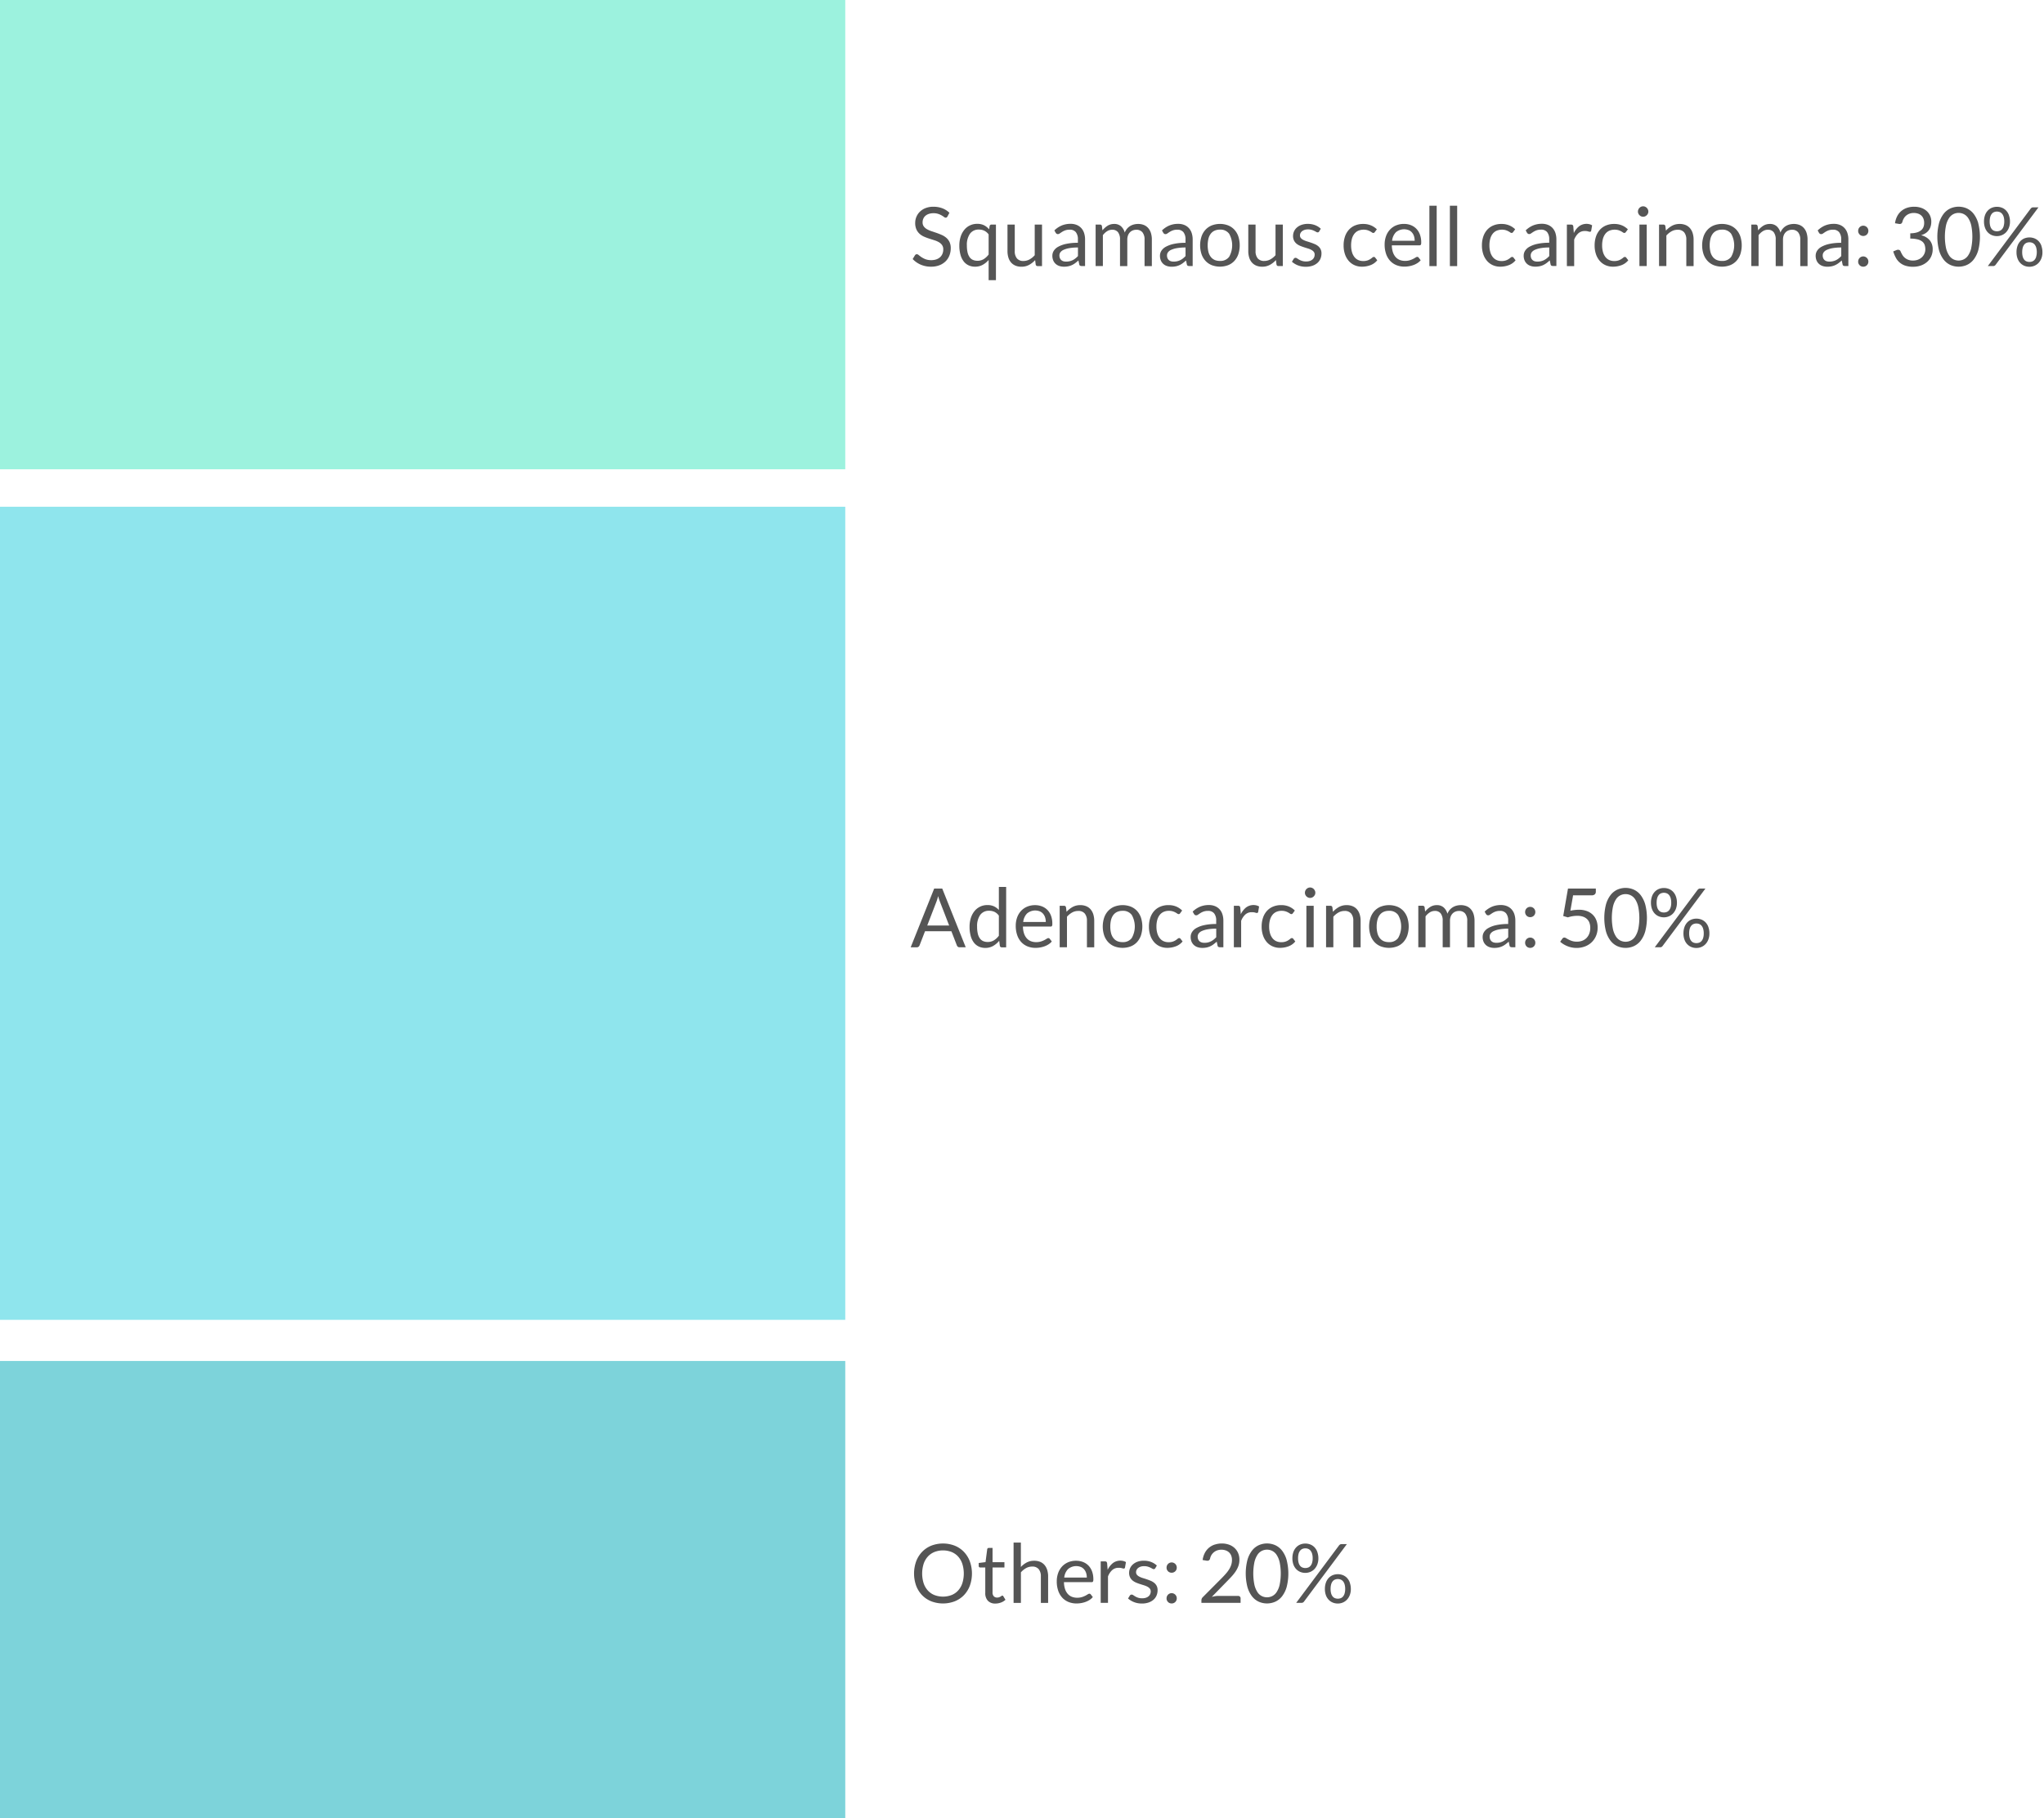 <svg id="_1" data-name="1" xmlns="http://www.w3.org/2000/svg" width="399" height="355" viewBox="0 0 399 355">
  <defs>
    <style>
      .cls-1 {
        fill: #7dd3da;
      }

      .cls-2 {
        fill: #8fe5ed;
      }

      .cls-3 {
        fill: #9cf2de;
      }

      .cls-4 {
        fill: #555;
        fill-rule: evenodd;
      }
    </style>
  </defs>
  <rect id="Background" class="cls-1" y="265.719" width="165" height="89.281"/>
  <rect id="Background-2" data-name="Background" class="cls-2" y="98.938" width="165" height="158.75"/>
  <rect id="Background-3" data-name="Background" class="cls-3" width="165" height="91.625"/>
  <path id="Squamaous_cell_carcinoma:_30_" data-name="Squamaous cell carcinoma: 30% " class="cls-4" d="M185.331,41.544a4.04,4.04,0,0,0-1.384-.88,4.854,4.854,0,0,0-1.752-.3,4.057,4.057,0,0,0-1.516.264,3.321,3.321,0,0,0-1.108.7,3.056,3.056,0,0,0-.92,2.184,3.068,3.068,0,0,0,.236,1.276,2.567,2.567,0,0,0,.62.86,3.274,3.274,0,0,0,.876.56,10.131,10.131,0,0,0,1.008.38l1.008,0.32a4.341,4.341,0,0,1,.876.38,1.955,1.955,0,0,1,.62.556,1.439,1.439,0,0,1,.236.852,2.2,2.2,0,0,1-.16.856,1.859,1.859,0,0,1-.46.66,2.088,2.088,0,0,1-.732.428,2.954,2.954,0,0,1-.984.152,3.094,3.094,0,0,1-1.124-.18,4.115,4.115,0,0,1-.784-0.4,6.4,6.4,0,0,1-.54-0.4,0.637,0.637,0,0,0-.384-0.18,0.364,0.364,0,0,0-.2.06,0.6,0.6,0,0,0-.156.148l-0.448.736a4.75,4.75,0,0,0,1.564,1.092,4.972,4.972,0,0,0,2.028.4,4.441,4.441,0,0,0,1.628-.28,3.5,3.5,0,0,0,1.208-.768,3.259,3.259,0,0,0,.748-1.148,3.863,3.863,0,0,0,.256-1.412,2.748,2.748,0,0,0-.236-1.2,2.527,2.527,0,0,0-.624-0.824,3.555,3.555,0,0,0-.88-0.556q-0.492-.22-1.008-0.4t-1.008-.34a4.777,4.777,0,0,1-.88-0.388,2.022,2.022,0,0,1-.624-0.54,1.3,1.3,0,0,1-.236-0.8,1.784,1.784,0,0,1,.136-0.7,1.56,1.56,0,0,1,.4-0.564,1.957,1.957,0,0,1,.668-0.38,2.783,2.783,0,0,1,.92-0.14,2.86,2.86,0,0,1,.94.136,3.708,3.708,0,0,1,.664.3,5.065,5.065,0,0,1,.456.3,0.552,0.552,0,0,0,.316.136,0.338,0.338,0,0,0,.208-0.06,0.625,0.625,0,0,0,.152-0.18Zm8.232,2.3a0.363,0.363,0,0,0-.384.3l-0.1.632a3.171,3.171,0,0,0-.98-0.792,2.9,2.9,0,0,0-1.332-.28A3.174,3.174,0,0,0,188.2,44.92a4.074,4.074,0,0,0-.692,1.34,5.593,5.593,0,0,0-.24,1.668,6.672,6.672,0,0,0,.216,1.784,3.746,3.746,0,0,0,.616,1.3,2.619,2.619,0,0,0,.968.788,2.926,2.926,0,0,0,1.264.268,3.036,3.036,0,0,0,1.492-.36,4.236,4.236,0,0,0,1.164-.952V54.7h1.424V43.848h-0.848Zm-3.64,6.9a1.571,1.571,0,0,1-.648-0.532,2.615,2.615,0,0,1-.4-0.928,5.84,5.84,0,0,1-.136-1.356,3.777,3.777,0,0,1,.608-2.3,2.051,2.051,0,0,1,1.744-.808,2.432,2.432,0,0,1,1.04.22,2.3,2.3,0,0,1,.856.732v3.92a3.514,3.514,0,0,1-.964.9,2.292,2.292,0,0,1-1.22.32A2.175,2.175,0,0,1,189.923,50.744Zm6.744-6.9v5.168a4.309,4.309,0,0,0,.172,1.256,2.641,2.641,0,0,0,.516.968,2.316,2.316,0,0,0,.852.62,2.926,2.926,0,0,0,1.172.22,3.1,3.1,0,0,0,1.5-.356,4.459,4.459,0,0,0,1.184-.94l0.112,0.872a0.363,0.363,0,0,0,.384.3h0.848v-8.1h-1.424v5.976a3.65,3.65,0,0,1-1.016.824,2.451,2.451,0,0,1-1.176.3,1.578,1.578,0,0,1-1.28-.5,2.149,2.149,0,0,1-.424-1.424V43.848h-1.424Zm15.144,2.92a4.023,4.023,0,0,0-.184-1.248,2.649,2.649,0,0,0-.544-0.968,2.479,2.479,0,0,0-.888-0.624,3.072,3.072,0,0,0-1.208-.224,4.473,4.473,0,0,0-1.72.32,4.633,4.633,0,0,0-1.448.968l0.256,0.456a0.581,0.581,0,0,0,.172.188,0.426,0.426,0,0,0,.252.076,0.645,0.645,0,0,0,.372-0.132c0.125-.088.275-0.187,0.448-0.3a3.324,3.324,0,0,1,.616-0.3,2.533,2.533,0,0,1,.876-0.132,1.464,1.464,0,0,1,1.2.487,2.207,2.207,0,0,1,.4,1.437v0.636a10.488,10.488,0,0,0-2.328.221,5.536,5.536,0,0,0-1.54.566,2.323,2.323,0,0,0-.852.791,1.794,1.794,0,0,0-.264.927,2.349,2.349,0,0,0,.18.959,1.888,1.888,0,0,0,.484.67,2.014,2.014,0,0,0,.716.4,2.878,2.878,0,0,0,.884.132,4.109,4.109,0,0,0,.844-0.08,3.315,3.315,0,0,0,.716-0.236,3.583,3.583,0,0,0,.64-0.384q0.3-.228.624-0.516l0.16,0.752a0.355,0.355,0,0,0,.168.272,0.75,0.75,0,0,0,.336.064h0.632V46.768ZM207.6,51.012a1.1,1.1,0,0,1-.416-0.217,1.051,1.051,0,0,1-.28-0.382,1.362,1.362,0,0,1-.1-0.555,1.023,1.023,0,0,1,.2-0.611,1.563,1.563,0,0,1,.628-0.475,4.672,4.672,0,0,1,1.12-.326,9.557,9.557,0,0,1,1.672-.125v1.672a4.547,4.547,0,0,1-.492.456,3.1,3.1,0,0,1-.528.34A2.709,2.709,0,0,1,208.8,51a2.9,2.9,0,0,1-.688.076A1.889,1.889,0,0,1,207.6,51.012Zm7.688,0.94v-6.04a3.222,3.222,0,0,1,.828-0.772,1.808,1.808,0,0,1,.98-0.284,1.391,1.391,0,0,1,1.144.48,2.273,2.273,0,0,1,.392,1.456v5.16h1.424v-5.16a2.35,2.35,0,0,1,.14-0.844,1.7,1.7,0,0,1,.38-0.6,1.608,1.608,0,0,1,.556-0.364,1.814,1.814,0,0,1,.668-0.124,1.493,1.493,0,0,1,1.208.492,2.186,2.186,0,0,1,.416,1.444v5.16h1.424v-5.16a4.259,4.259,0,0,0-.184-1.308,2.661,2.661,0,0,0-.532-0.964,2.261,2.261,0,0,0-.848-0.6,2.994,2.994,0,0,0-1.14-.2,3.269,3.269,0,0,0-.788.1,2.62,2.62,0,0,0-.732.3,2.592,2.592,0,0,0-.62.528,2.539,2.539,0,0,0-.444.76,2.561,2.561,0,0,0-.732-1.232,1.92,1.92,0,0,0-1.332-.456,2.364,2.364,0,0,0-1.292.352,4.16,4.16,0,0,0-1,.9l-0.1-.832a0.363,0.363,0,0,0-.384-0.3h-0.848v8.1h1.424Zm17.528-5.184a4.023,4.023,0,0,0-.184-1.248,2.649,2.649,0,0,0-.544-0.968,2.479,2.479,0,0,0-.888-0.624,3.072,3.072,0,0,0-1.208-.224,4.473,4.473,0,0,0-1.72.32,4.633,4.633,0,0,0-1.448.968l0.256,0.456a0.581,0.581,0,0,0,.172.188,0.426,0.426,0,0,0,.252.076,0.645,0.645,0,0,0,.372-0.132c0.125-.088.275-0.187,0.448-0.3a3.324,3.324,0,0,1,.616-0.3,2.533,2.533,0,0,1,.876-0.132,1.464,1.464,0,0,1,1.2.487,2.207,2.207,0,0,1,.4,1.437v0.636a10.488,10.488,0,0,0-2.328.221,5.536,5.536,0,0,0-1.54.566,2.323,2.323,0,0,0-.852.791,1.794,1.794,0,0,0-.264.927,2.349,2.349,0,0,0,.18.959,1.888,1.888,0,0,0,.484.67,2.014,2.014,0,0,0,.716.4,2.878,2.878,0,0,0,.884.132,4.109,4.109,0,0,0,.844-0.08,3.315,3.315,0,0,0,.716-0.236,3.583,3.583,0,0,0,.64-0.384q0.3-.228.624-0.516l0.16,0.752a0.355,0.355,0,0,0,.168.272,0.75,0.75,0,0,0,.336.064h0.632V46.768ZM228.6,51.012a1.1,1.1,0,0,1-.416-0.217,1.051,1.051,0,0,1-.28-0.382,1.362,1.362,0,0,1-.1-0.555,1.023,1.023,0,0,1,.2-0.611,1.563,1.563,0,0,1,.628-0.475,4.672,4.672,0,0,1,1.12-.326,9.557,9.557,0,0,1,1.672-.125v1.672a4.547,4.547,0,0,1-.492.456,3.1,3.1,0,0,1-.528.34A2.709,2.709,0,0,1,229.8,51a2.9,2.9,0,0,1-.688.076A1.889,1.889,0,0,1,228.6,51.012Zm7.94-7a3.425,3.425,0,0,0-1.22.84,3.731,3.731,0,0,0-.776,1.316,5.612,5.612,0,0,0,0,3.452,3.735,3.735,0,0,0,.776,1.312,3.378,3.378,0,0,0,1.22.836,4.552,4.552,0,0,0,3.208,0,3.337,3.337,0,0,0,1.216-.836,3.734,3.734,0,0,0,.768-1.312,5.692,5.692,0,0,0,0-3.452,3.73,3.73,0,0,0-.768-1.316,3.384,3.384,0,0,0-1.216-.84A4.494,4.494,0,0,0,236.535,44.016Zm0.548,6.728a1.987,1.987,0,0,1-.748-0.6,2.629,2.629,0,0,1-.448-0.956,5.7,5.7,0,0,1,0-2.58,2.672,2.672,0,0,1,.448-0.964,1.976,1.976,0,0,1,.748-0.6,2.49,2.49,0,0,1,1.056-.208,2.077,2.077,0,0,1,1.792.808,4.572,4.572,0,0,1,0,4.5,2.081,2.081,0,0,1-1.792.8A2.487,2.487,0,0,1,237.083,50.744Zm6.584-6.9v5.168a4.309,4.309,0,0,0,.172,1.256,2.641,2.641,0,0,0,.516.968,2.316,2.316,0,0,0,.852.62,2.926,2.926,0,0,0,1.172.22,3.1,3.1,0,0,0,1.5-.356,4.459,4.459,0,0,0,1.184-.94l0.112,0.872a0.363,0.363,0,0,0,.384.3h0.848v-8.1h-1.424v5.976a3.65,3.65,0,0,1-1.016.824,2.451,2.451,0,0,1-1.176.3,1.578,1.578,0,0,1-1.28-.5,2.149,2.149,0,0,1-.424-1.424V43.848h-1.424Zm14.152,0.816a3.4,3.4,0,0,0-1.1-.692,3.873,3.873,0,0,0-1.436-.252,3.615,3.615,0,0,0-1.224.192,2.758,2.758,0,0,0-.9.516,2.193,2.193,0,0,0-.56.752,2.157,2.157,0,0,0-.192.892,1.978,1.978,0,0,0,.18.884,1.868,1.868,0,0,0,.476.612,2.722,2.722,0,0,0,.676.412q0.379,0.164.776,0.292t0.776,0.244a3.884,3.884,0,0,1,.676.272,1.524,1.524,0,0,1,.476.376,0.849,0.849,0,0,1,.18.556,1.311,1.311,0,0,1-.1.512,1.156,1.156,0,0,1-.308.424,1.53,1.53,0,0,1-.52.292,2.227,2.227,0,0,1-.728.108,2.513,2.513,0,0,1-.812-0.112A2.972,2.972,0,0,1,253.6,50.7q-0.228-.136-0.388-0.248a0.537,0.537,0,0,0-.3-0.112,0.429,0.429,0,0,0-.232.056,0.49,0.49,0,0,0-.152.16l-0.336.544a3.888,3.888,0,0,0,1.168.708,4.1,4.1,0,0,0,1.536.276,3.946,3.946,0,0,0,1.312-.2,2.846,2.846,0,0,0,.96-0.548,2.26,2.26,0,0,0,.592-0.824,2.653,2.653,0,0,0,.2-1.036,1.8,1.8,0,0,0-.18-0.836,1.834,1.834,0,0,0-.476-0.588,2.793,2.793,0,0,0-.672-0.4q-0.377-.16-0.772-0.292t-0.772-.248a4.107,4.107,0,0,1-.672-0.268,1.564,1.564,0,0,1-.476-0.36,0.766,0.766,0,0,1-.18-0.52,1,1,0,0,1,.108-0.46,1.117,1.117,0,0,1,.312-0.372,1.559,1.559,0,0,1,.492-0.252,2.129,2.129,0,0,1,.648-0.092,2.508,2.508,0,0,1,.72.092,3.5,3.5,0,0,1,.524.2q0.22,0.108.372,0.2a0.555,0.555,0,0,0,.272.088,0.316,0.316,0,0,0,.3-0.176Zm10.944,0.112A3.6,3.6,0,0,0,267.6,44a3.85,3.85,0,0,0-1.5-.276,4.033,4.033,0,0,0-1.632.312,3.337,3.337,0,0,0-1.2.868,3.784,3.784,0,0,0-.736,1.324,5.335,5.335,0,0,0-.252,1.672,5.257,5.257,0,0,0,.276,1.768,3.851,3.851,0,0,0,.756,1.308,3.214,3.214,0,0,0,1.132.812,3.54,3.54,0,0,0,1.412.28,4.679,4.679,0,0,0,1.672-.3,3.079,3.079,0,0,0,1.32-.948l-0.4-.52a0.3,0.3,0,0,0-.272-0.136,0.444,0.444,0,0,0-.288.124,4.1,4.1,0,0,1-.368.276,2.594,2.594,0,0,1-.56.276,2.5,2.5,0,0,1-.856.124,2.285,2.285,0,0,1-.98-0.2,2.012,2.012,0,0,1-.74-0.592,2.827,2.827,0,0,1-.472-0.96,4.646,4.646,0,0,1-.168-1.308,4.8,4.8,0,0,1,.156-1.272,2.777,2.777,0,0,1,.464-0.968,2.031,2.031,0,0,1,.764-0.612,2.78,2.78,0,0,1,1.8-.112,3,3,0,0,1,.524.22,3.76,3.76,0,0,1,.356.22,0.455,0.455,0,0,0,.26.1,0.3,0.3,0,0,0,.184-0.048,0.633,0.633,0,0,0,.128-0.136Zm3.72-.748a3.444,3.444,0,0,0-1.192.848,3.734,3.734,0,0,0-.748,1.276,4.732,4.732,0,0,0-.26,1.584,5.513,5.513,0,0,0,.288,1.856,3.814,3.814,0,0,0,.8,1.356,3.4,3.4,0,0,0,1.224.832,4.121,4.121,0,0,0,1.548.284,5.3,5.3,0,0,0,.888-0.076,4.985,4.985,0,0,0,.868-0.228,3.916,3.916,0,0,0,.788-0.388,2.707,2.707,0,0,0,.632-0.556l-0.4-.52a0.314,0.314,0,0,0-.272-0.136,0.619,0.619,0,0,0-.324.124,4.977,4.977,0,0,1-.468.268,4.389,4.389,0,0,1-.668.268,3.05,3.05,0,0,1-.924.124,2.745,2.745,0,0,1-1.04-.188,2.116,2.116,0,0,1-.8-0.568,2.729,2.729,0,0,1-.528-0.948,4.484,4.484,0,0,1-.208-1.336h5.392a0.3,0.3,0,0,0,.272-0.112,0.928,0.928,0,0,0,.072-0.448,4.389,4.389,0,0,0-.252-1.54,3.207,3.207,0,0,0-.7-1.136,3.02,3.02,0,0,0-1.064-.7,3.621,3.621,0,0,0-1.344-.244A3.913,3.913,0,0,0,272.483,44.028Zm2.484,0.9a1.794,1.794,0,0,1,.644.464,2.029,2.029,0,0,1,.4.712,2.875,2.875,0,0,1,.136.908h-4.408a2.8,2.8,0,0,1,.736-1.652A2.466,2.466,0,0,1,274.967,44.932Zm4.052-4.764V51.952h1.424V40.168h-1.424Zm4,0V51.952h1.424V40.168h-1.424Zm12.744,4.608A3.6,3.6,0,0,0,294.6,44a3.85,3.85,0,0,0-1.5-.276,4.033,4.033,0,0,0-1.632.312,3.337,3.337,0,0,0-1.2.868,3.784,3.784,0,0,0-.736,1.324,5.335,5.335,0,0,0-.252,1.672,5.257,5.257,0,0,0,.276,1.768,3.851,3.851,0,0,0,.756,1.308,3.214,3.214,0,0,0,1.132.812,3.54,3.54,0,0,0,1.412.28,4.679,4.679,0,0,0,1.672-.3,3.079,3.079,0,0,0,1.32-.948l-0.4-.52a0.3,0.3,0,0,0-.272-0.136,0.444,0.444,0,0,0-.288.124,4.1,4.1,0,0,1-.368.276,2.594,2.594,0,0,1-.56.276,2.5,2.5,0,0,1-.856.124,2.285,2.285,0,0,1-.98-0.2,2.012,2.012,0,0,1-.74-0.592,2.827,2.827,0,0,1-.472-0.96,4.646,4.646,0,0,1-.168-1.308,4.8,4.8,0,0,1,.156-1.272,2.777,2.777,0,0,1,.464-0.968,2.031,2.031,0,0,1,.764-0.612,2.78,2.78,0,0,1,1.8-.112,3,3,0,0,1,.524.22,3.76,3.76,0,0,1,.356.22,0.455,0.455,0,0,0,.26.1,0.3,0.3,0,0,0,.184-0.048,0.633,0.633,0,0,0,.128-0.136Zm8.048,1.992a4.023,4.023,0,0,0-.184-1.248,2.649,2.649,0,0,0-.544-0.968,2.479,2.479,0,0,0-.888-0.624,3.072,3.072,0,0,0-1.208-.224,4.473,4.473,0,0,0-1.72.32,4.633,4.633,0,0,0-1.448.968l0.256,0.456a0.581,0.581,0,0,0,.172.188,0.426,0.426,0,0,0,.252.076,0.645,0.645,0,0,0,.372-0.132c0.125-.088.275-0.187,0.448-0.3a3.324,3.324,0,0,1,.616-0.3,2.533,2.533,0,0,1,.876-0.132,1.464,1.464,0,0,1,1.2.487,2.207,2.207,0,0,1,.4,1.437v0.636a10.488,10.488,0,0,0-2.328.221,5.536,5.536,0,0,0-1.54.566,2.323,2.323,0,0,0-.852.791,1.794,1.794,0,0,0-.264.927,2.349,2.349,0,0,0,.18.959,1.888,1.888,0,0,0,.484.67,2.014,2.014,0,0,0,.716.4,2.878,2.878,0,0,0,.884.132,4.109,4.109,0,0,0,.844-0.08,3.315,3.315,0,0,0,.716-0.236,3.583,3.583,0,0,0,.64-0.384q0.3-.228.624-0.516l0.16,0.752a0.355,0.355,0,0,0,.168.272,0.75,0.75,0,0,0,.336.064h0.632V46.768ZM299.6,51.012a1.1,1.1,0,0,1-.416-0.217,1.051,1.051,0,0,1-.28-0.382,1.362,1.362,0,0,1-.1-0.555,1.023,1.023,0,0,1,.2-0.611,1.563,1.563,0,0,1,.628-0.475,4.672,4.672,0,0,1,1.12-.326,9.557,9.557,0,0,1,1.672-.125v1.672a4.547,4.547,0,0,1-.492.456,3.1,3.1,0,0,1-.528.34A2.709,2.709,0,0,1,300.8,51a2.9,2.9,0,0,1-.688.076A1.889,1.889,0,0,1,299.6,51.012Zm7.688,0.94v-5.16a3.248,3.248,0,0,1,.836-1.256,1.835,1.835,0,0,1,1.244-.432,2.175,2.175,0,0,1,.648.076,1.24,1.24,0,0,0,.344.076,0.24,0.24,0,0,0,.248-0.2l0.184-1.064a2.139,2.139,0,0,0-.5-0.212,2.422,2.422,0,0,0-2.044.4,3.7,3.7,0,0,0-1.028,1.324l-0.1-1.264a0.535,0.535,0,0,0-.12-0.3,0.451,0.451,0,0,0-.32-0.088h-0.816v8.1h1.424Zm10.48-7.176A3.6,3.6,0,0,0,316.6,44a3.85,3.85,0,0,0-1.5-.276,4.033,4.033,0,0,0-1.632.312,3.337,3.337,0,0,0-1.2.868,3.784,3.784,0,0,0-.736,1.324,5.335,5.335,0,0,0-.252,1.672,5.257,5.257,0,0,0,.276,1.768,3.851,3.851,0,0,0,.756,1.308,3.214,3.214,0,0,0,1.132.812,3.54,3.54,0,0,0,1.412.28,4.679,4.679,0,0,0,1.672-.3,3.079,3.079,0,0,0,1.32-.948l-0.4-.52a0.3,0.3,0,0,0-.272-0.136,0.444,0.444,0,0,0-.288.124,4.1,4.1,0,0,1-.368.276,2.594,2.594,0,0,1-.56.276,2.5,2.5,0,0,1-.856.124,2.285,2.285,0,0,1-.98-0.2,2.012,2.012,0,0,1-.74-0.592,2.827,2.827,0,0,1-.472-0.96,4.646,4.646,0,0,1-.168-1.308,4.8,4.8,0,0,1,.156-1.272,2.777,2.777,0,0,1,.464-0.968,2.031,2.031,0,0,1,.764-0.612,2.78,2.78,0,0,1,1.8-.112,3,3,0,0,1,.524.22,3.76,3.76,0,0,1,.356.22,0.455,0.455,0,0,0,.26.1,0.3,0.3,0,0,0,.184-0.048,0.633,0.633,0,0,0,.128-0.136Zm2.256-.928v8.1h1.424v-8.1h-1.424Zm1.66-2.94a1.093,1.093,0,0,0-.224-0.328,1.036,1.036,0,0,0-.324-0.22,0.975,0.975,0,0,0-.392-0.08,0.945,0.945,0,0,0-.388.08,1.054,1.054,0,0,0-.32.22,1.03,1.03,0,0,0-.22.328,1.007,1.007,0,0,0-.08.4,0.949,0.949,0,0,0,.08.388,1.066,1.066,0,0,0,.54.54,0.942,0.942,0,0,0,.388.08,0.971,0.971,0,0,0,.392-0.08,1.03,1.03,0,0,0,.324-0.22,1.122,1.122,0,0,0,.224-0.32,0.906,0.906,0,0,0,.084-0.388A0.96,0.96,0,0,0,321.679,40.908Zm3.6,11.044V45.984a3.89,3.89,0,0,1,1.012-.824,2.394,2.394,0,0,1,1.18-.3,1.57,1.57,0,0,1,1.284.508,2.182,2.182,0,0,1,.42,1.428v5.16H330.6v-5.16a4.242,4.242,0,0,0-.176-1.256,2.746,2.746,0,0,0-.516-0.972,2.27,2.27,0,0,0-.848-0.624,2.927,2.927,0,0,0-1.172-.22,3.069,3.069,0,0,0-1.508.36,4.552,4.552,0,0,0-1.18.944l-0.112-.88a0.363,0.363,0,0,0-.384-0.3h-0.848v8.1h1.424Zm9.252-7.936a3.425,3.425,0,0,0-1.22.84,3.731,3.731,0,0,0-.776,1.316,5.612,5.612,0,0,0,0,3.452,3.735,3.735,0,0,0,.776,1.312,3.378,3.378,0,0,0,1.22.836,4.552,4.552,0,0,0,3.208,0,3.337,3.337,0,0,0,1.216-.836,3.734,3.734,0,0,0,.768-1.312,5.692,5.692,0,0,0,0-3.452,3.73,3.73,0,0,0-.768-1.316,3.384,3.384,0,0,0-1.216-.84A4.494,4.494,0,0,0,334.535,44.016Zm0.548,6.728a1.987,1.987,0,0,1-.748-0.6,2.629,2.629,0,0,1-.448-0.956,5.7,5.7,0,0,1,0-2.58,2.672,2.672,0,0,1,.448-0.964,1.976,1.976,0,0,1,.748-0.6,2.49,2.49,0,0,1,1.056-.208,2.077,2.077,0,0,1,1.792.808,4.572,4.572,0,0,1,0,4.5,2.081,2.081,0,0,1-1.792.8A2.487,2.487,0,0,1,335.083,50.744Zm8.2,1.208v-6.04a3.222,3.222,0,0,1,.828-0.772,1.808,1.808,0,0,1,.98-0.284,1.391,1.391,0,0,1,1.144.48,2.273,2.273,0,0,1,.392,1.456v5.16h1.424v-5.16a2.35,2.35,0,0,1,.14-0.844,1.7,1.7,0,0,1,.38-0.6,1.608,1.608,0,0,1,.556-0.364,1.814,1.814,0,0,1,.668-0.124,1.493,1.493,0,0,1,1.208.492,2.186,2.186,0,0,1,.416,1.444v5.16h1.424v-5.16a4.259,4.259,0,0,0-.184-1.308,2.661,2.661,0,0,0-.532-0.964,2.261,2.261,0,0,0-.848-0.6,2.994,2.994,0,0,0-1.14-.2,3.269,3.269,0,0,0-.788.1,2.62,2.62,0,0,0-.732.3,2.592,2.592,0,0,0-.62.528,2.539,2.539,0,0,0-.444.76,2.561,2.561,0,0,0-.732-1.232,1.92,1.92,0,0,0-1.332-.456,2.364,2.364,0,0,0-1.292.352,4.16,4.16,0,0,0-1,.9l-0.1-.832a0.363,0.363,0,0,0-.384-0.3h-0.848v8.1h1.424Zm17.528-5.184a4.023,4.023,0,0,0-.184-1.248,2.649,2.649,0,0,0-.544-0.968,2.479,2.479,0,0,0-.888-0.624,3.072,3.072,0,0,0-1.208-.224,4.473,4.473,0,0,0-1.72.32,4.633,4.633,0,0,0-1.448.968l0.256,0.456a0.581,0.581,0,0,0,.172.188,0.426,0.426,0,0,0,.252.076,0.645,0.645,0,0,0,.372-0.132c0.125-.088.275-0.187,0.448-0.3a3.324,3.324,0,0,1,.616-0.3,2.533,2.533,0,0,1,.876-0.132,1.464,1.464,0,0,1,1.2.487,2.207,2.207,0,0,1,.4,1.437v0.636a10.488,10.488,0,0,0-2.328.221,5.536,5.536,0,0,0-1.54.566,2.323,2.323,0,0,0-.852.791,1.794,1.794,0,0,0-.264.927,2.349,2.349,0,0,0,.18.959,1.888,1.888,0,0,0,.484.67,2.014,2.014,0,0,0,.716.4,2.878,2.878,0,0,0,.884.132,4.109,4.109,0,0,0,.844-0.08,3.315,3.315,0,0,0,.716-0.236,3.583,3.583,0,0,0,.64-0.384q0.3-.228.624-0.516l0.16,0.752a0.355,0.355,0,0,0,.168.272,0.75,0.75,0,0,0,.336.064h0.632V46.768ZM356.6,51.012a1.1,1.1,0,0,1-.416-0.217,1.051,1.051,0,0,1-.28-0.382,1.362,1.362,0,0,1-.1-0.555,1.023,1.023,0,0,1,.2-0.611,1.563,1.563,0,0,1,.628-0.475,4.672,4.672,0,0,1,1.12-.326,9.557,9.557,0,0,1,1.672-.125v1.672a4.547,4.547,0,0,1-.492.456,3.1,3.1,0,0,1-.528.34A2.709,2.709,0,0,1,357.8,51a2.9,2.9,0,0,1-.688.076A1.889,1.889,0,0,1,356.6,51.012Zm6.2,0.456a1.022,1.022,0,0,0,.208.316,0.922,0.922,0,0,0,.316.212,1.049,1.049,0,0,0,.784,0,0.969,0.969,0,0,0,.32-0.212,0.982,0.982,0,0,0,.212-0.316,1.059,1.059,0,0,0,0-.788,0.974,0.974,0,0,0-.212-0.32,1.028,1.028,0,0,0-.32-0.216,0.993,0.993,0,0,0-1.1.216,1.021,1.021,0,0,0-.284.712A1,1,0,0,0,362.791,51.468Zm0-6a1.022,1.022,0,0,0,.208.316,0.922,0.922,0,0,0,.316.212,1.049,1.049,0,0,0,.784,0,0.969,0.969,0,0,0,.32-0.212,0.982,0.982,0,0,0,.212-0.316,1.059,1.059,0,0,0,0-.788,0.974,0.974,0,0,0-.212-0.32,1.028,1.028,0,0,0-.32-0.216,0.993,0.993,0,0,0-1.1.216,1.021,1.021,0,0,0-.284.712A1,1,0,0,0,362.791,45.468Zm9.488-4.9a3.466,3.466,0,0,0-1.128.62,3.3,3.3,0,0,0-.812,1.012,4.234,4.234,0,0,0-.432,1.388l0.744,0.126,0.1,0.012q0.043,0,.084,0a0.5,0.5,0,0,0,.328-0.1,0.641,0.641,0,0,0,.192-0.336,2.546,2.546,0,0,1,.288-0.683,2.075,2.075,0,0,1,.476-0.544,2.176,2.176,0,0,1,.652-0.356,2.422,2.422,0,0,1,.8-0.128,2.6,2.6,0,0,1,.8.12,1.788,1.788,0,0,1,.644.36,1.665,1.665,0,0,1,.428.608,2.2,2.2,0,0,1,.156.864,2.161,2.161,0,0,1-.148.816,1.542,1.542,0,0,1-.476.632,2.426,2.426,0,0,1-.844.416,4.443,4.443,0,0,1-1.244.152v1.04a5.583,5.583,0,0,1,1.468.16,2.312,2.312,0,0,1,.9.44,1.463,1.463,0,0,1,.448.664,2.739,2.739,0,0,1,.124.848,2.06,2.06,0,0,1-.152.76,2.123,2.123,0,0,1-.452.7,2.3,2.3,0,0,1-.752.508,2.622,2.622,0,0,1-1.052.2,2.515,2.515,0,0,1-1-.176,2.331,2.331,0,0,1-.676-0.432,2.232,2.232,0,0,1-.432-0.548c-0.107-.195-0.2-0.369-0.272-0.524-0.011-.027-0.021-0.052-0.032-0.076s-0.021-.047-0.032-0.068a0.433,0.433,0,0,0-.188-0.212,0.582,0.582,0,0,0-.284-0.068,0.847,0.847,0,0,0-.336.072l-0.608.256a7.063,7.063,0,0,0,.488,1.188,3.336,3.336,0,0,0,.736.948,3.237,3.237,0,0,0,1.1.628,4.72,4.72,0,0,0,1.56.228,4.567,4.567,0,0,0,1.484-.236,3.673,3.673,0,0,0,1.212-.68,3.2,3.2,0,0,0,.82-1.076,3.28,3.28,0,0,0,.3-1.424,2.681,2.681,0,0,0-.564-1.744A3.11,3.11,0,0,0,375,45.928a3.49,3.49,0,0,0,.824-0.36,2.389,2.389,0,0,0,.628-0.548,2.361,2.361,0,0,0,.4-0.752A3.13,3.13,0,0,0,377,43.3a2.884,2.884,0,0,0-.248-1.208,2.679,2.679,0,0,0-.692-0.928,3.13,3.13,0,0,0-1.06-.592,4.182,4.182,0,0,0-1.344-.208A4.315,4.315,0,0,0,372.279,40.572Zm13.888,3.044a5.492,5.492,0,0,0-.884-1.828,3.54,3.54,0,0,0-1.324-1.076,3.978,3.978,0,0,0-3.272,0,3.555,3.555,0,0,0-1.316,1.076,5.431,5.431,0,0,0-.88,1.828,10.771,10.771,0,0,0,0,5.212,5.385,5.385,0,0,0,.88,1.82,3.567,3.567,0,0,0,1.316,1.072,3.978,3.978,0,0,0,3.272,0,3.551,3.551,0,0,0,1.324-1.072,5.445,5.445,0,0,0,.884-1.82A10.642,10.642,0,0,0,386.167,43.616Zm-1.376,4.808a4.426,4.426,0,0,1-.592,1.432,2.235,2.235,0,0,1-.86.78,2.3,2.3,0,0,1-2.032,0,2.2,2.2,0,0,1-.856-0.78,4.494,4.494,0,0,1-.588-1.432,11.13,11.13,0,0,1,0-4.4,4.5,4.5,0,0,1,.588-1.436,2.208,2.208,0,0,1,.856-0.78,2.3,2.3,0,0,1,2.032,0,2.238,2.238,0,0,1,.86.78,4.428,4.428,0,0,1,.592,1.436A11.13,11.13,0,0,1,384.791,48.424Zm7.36-6.392a2.661,2.661,0,0,0-.536-0.9,2.253,2.253,0,0,0-.808-0.56,2.62,2.62,0,0,0-1-.192,2.581,2.581,0,0,0-1,.192,2.3,2.3,0,0,0-.8.56,2.583,2.583,0,0,0-.536.9,3.618,3.618,0,0,0-.192,1.224,3.531,3.531,0,0,0,.192,1.2,2.543,2.543,0,0,0,.536.9,2.321,2.321,0,0,0,.8.556,2.581,2.581,0,0,0,1,.192,2.506,2.506,0,0,0,.968-0.192,2.361,2.361,0,0,0,.812-0.556,2.705,2.705,0,0,0,.556-0.9,3.278,3.278,0,0,0,.208-1.2A3.543,3.543,0,0,0,392.151,42.032Zm-1.028,2.108a1.632,1.632,0,0,1-.308.592,1.138,1.138,0,0,1-.456.328,1.6,1.6,0,0,1-1.112,0,1.106,1.106,0,0,1-.452-0.328,1.624,1.624,0,0,1-.3-0.592,3.139,3.139,0,0,1-.108-0.884,3.218,3.218,0,0,1,.108-0.9,1.71,1.71,0,0,1,.3-0.6,1.115,1.115,0,0,1,.452-0.34,1.538,1.538,0,0,1,1.112,0,1.147,1.147,0,0,1,.456.34,1.718,1.718,0,0,1,.308.6,3.1,3.1,0,0,1,.112.9A3.022,3.022,0,0,1,391.123,44.14Zm-3.1,7.812h1.056a0.524,0.524,0,0,0,.264-0.064,0.633,0.633,0,0,0,.192-0.168l8.376-11.232h-1.024a0.554,0.554,0,0,0-.308.076,0.913,0.913,0,0,0-.22.212Zm10.472-3.932a2.576,2.576,0,0,0-.536-0.908,2.3,2.3,0,0,0-.808-0.56,2.711,2.711,0,0,0-2,0,2.3,2.3,0,0,0-.8.56,2.576,2.576,0,0,0-.536.908,3.653,3.653,0,0,0-.192,1.228,3.5,3.5,0,0,0,.192,1.2,2.55,2.55,0,0,0,.536.892,2.321,2.321,0,0,0,.8.556,2.581,2.581,0,0,0,1,.192,2.479,2.479,0,0,0,.964-0.192,2.365,2.365,0,0,0,.808-0.556,2.715,2.715,0,0,0,.556-0.892,3.247,3.247,0,0,0,.208-1.2A3.653,3.653,0,0,0,398.491,48.02Zm-1.024,2.108a1.635,1.635,0,0,1-.308.588,1.138,1.138,0,0,1-.456.328,1.6,1.6,0,0,1-1.112,0,1.106,1.106,0,0,1-.452-0.328,1.627,1.627,0,0,1-.3-0.588,3.1,3.1,0,0,1-.108-0.88,3.261,3.261,0,0,1,.108-0.9,1.665,1.665,0,0,1,.3-0.6,1.128,1.128,0,0,1,.452-0.336,1.538,1.538,0,0,1,1.112,0,1.161,1.161,0,0,1,.456.336,1.672,1.672,0,0,1,.308.6,3.139,3.139,0,0,1,.112.9A2.982,2.982,0,0,1,397.467,50.128Z"/>
  <path id="Adenocarcinoma:_50_" data-name="Adenocarcinoma: 50% " class="cls-4" d="M183.931,173.488h-1.576l-4.584,11.464h1.2a0.511,0.511,0,0,0,.336-0.112,0.615,0.615,0,0,0,.192-0.256l1.072-2.768h5.144l1.072,2.768a0.641,0.641,0,0,0,.192.264,0.511,0.511,0,0,0,.336.1h1.2ZM182.8,176.04c0.053-.138.108-0.3,0.164-0.484s0.113-.385.172-0.6a8.774,8.774,0,0,0,.344,1.08l1.8,4.664H181Zm13.608,8.912V173.168h-1.424v4.5a3.046,3.046,0,0,0-.944-0.708,2.932,2.932,0,0,0-1.272-.252,3.174,3.174,0,0,0-2.572,1.216,4.082,4.082,0,0,0-.692,1.34,5.6,5.6,0,0,0-.24,1.668,6.671,6.671,0,0,0,.216,1.784,3.736,3.736,0,0,0,.616,1.3,2.611,2.611,0,0,0,.968.788,2.922,2.922,0,0,0,1.264.268,3.036,3.036,0,0,0,1.532-.38,4.259,4.259,0,0,0,1.188-1.012l0.128,0.984a0.362,0.362,0,0,0,.384.3h0.848Zm-4.488-1.208a1.569,1.569,0,0,1-.648-0.532,2.61,2.61,0,0,1-.4-0.928,5.84,5.84,0,0,1-.136-1.356,3.777,3.777,0,0,1,.608-2.3,2.053,2.053,0,0,1,1.744-.808,2.486,2.486,0,0,1,1.036.212,2.257,2.257,0,0,1,.86.74v3.92a3.5,3.5,0,0,1-.964.9,2.287,2.287,0,0,1-1.22.32A2.175,2.175,0,0,1,191.923,183.744Zm8.56-6.716a3.452,3.452,0,0,0-1.192.848,3.74,3.74,0,0,0-.748,1.276,4.733,4.733,0,0,0-.26,1.584,5.51,5.51,0,0,0,.288,1.856,3.811,3.811,0,0,0,.8,1.356,3.385,3.385,0,0,0,1.224.832,4.127,4.127,0,0,0,1.548.284,5.273,5.273,0,0,0,.888-0.076,4.881,4.881,0,0,0,.868-0.228,3.874,3.874,0,0,0,.788-0.388,2.689,2.689,0,0,0,.632-0.556l-0.4-.52a0.315,0.315,0,0,0-.272-0.136,0.624,0.624,0,0,0-.324.124,4.933,4.933,0,0,1-.468.268,4.328,4.328,0,0,1-.668.268,3.044,3.044,0,0,1-.924.124,2.733,2.733,0,0,1-1.04-.188,2.107,2.107,0,0,1-.8-0.568,2.726,2.726,0,0,1-.528-0.948,4.481,4.481,0,0,1-.208-1.336h5.392a0.3,0.3,0,0,0,.272-0.112,0.927,0.927,0,0,0,.072-0.448,4.39,4.39,0,0,0-.252-1.54,3.214,3.214,0,0,0-.7-1.136,3.03,3.03,0,0,0-1.064-.7,3.634,3.634,0,0,0-1.344-.244A3.916,3.916,0,0,0,200.483,177.028Zm2.484,0.9a1.8,1.8,0,0,1,.644.464,2.034,2.034,0,0,1,.4.712,2.878,2.878,0,0,1,.136.908h-4.408a2.805,2.805,0,0,1,.736-1.652A2.466,2.466,0,0,1,202.967,177.932Zm5.316,7.02v-5.968a3.906,3.906,0,0,1,1.012-.824,2.4,2.4,0,0,1,1.18-.3,1.572,1.572,0,0,1,1.284.508,2.182,2.182,0,0,1,.42,1.428v5.16H213.6v-5.16a4.246,4.246,0,0,0-.176-1.256,2.757,2.757,0,0,0-.516-0.972,2.275,2.275,0,0,0-.848-0.624,2.938,2.938,0,0,0-1.172-.22,3.069,3.069,0,0,0-1.508.36,4.556,4.556,0,0,0-1.18.944l-0.112-.88a0.363,0.363,0,0,0-.384-0.3h-0.848v8.1h1.424Zm9.252-7.936a3.441,3.441,0,0,0-1.22.84,3.738,3.738,0,0,0-.776,1.316,5.612,5.612,0,0,0,0,3.452,3.729,3.729,0,0,0,.776,1.312,3.368,3.368,0,0,0,1.22.836,4.552,4.552,0,0,0,3.208,0,3.328,3.328,0,0,0,1.216-.836,3.728,3.728,0,0,0,.768-1.312,5.692,5.692,0,0,0,0-3.452,3.738,3.738,0,0,0-.768-1.316,3.4,3.4,0,0,0-1.216-.84A4.494,4.494,0,0,0,217.535,177.016Zm0.548,6.728a1.98,1.98,0,0,1-.748-0.6,2.623,2.623,0,0,1-.448-0.956,5.1,5.1,0,0,1-.148-1.288,5.156,5.156,0,0,1,.148-1.292,2.678,2.678,0,0,1,.448-0.964,1.98,1.98,0,0,1,.748-0.6,2.5,2.5,0,0,1,1.056-.208,2.078,2.078,0,0,1,1.792.808,4.572,4.572,0,0,1,0,4.5,2.081,2.081,0,0,1-1.792.8A2.484,2.484,0,0,1,218.083,183.744Zm12.68-5.968a3.6,3.6,0,0,0-1.16-.78,3.85,3.85,0,0,0-1.5-.276,4.033,4.033,0,0,0-1.632.312,3.344,3.344,0,0,0-1.2.868,3.786,3.786,0,0,0-.736,1.324,5.338,5.338,0,0,0-.252,1.672,5.254,5.254,0,0,0,.276,1.768,3.84,3.84,0,0,0,.756,1.308,3.2,3.2,0,0,0,1.132.812,3.534,3.534,0,0,0,1.412.28,4.679,4.679,0,0,0,1.672-.3,3.079,3.079,0,0,0,1.32-.948l-0.4-.52a0.3,0.3,0,0,0-.272-0.136,0.447,0.447,0,0,0-.288.124,4.026,4.026,0,0,1-.368.276,2.54,2.54,0,0,1-.56.276,2.5,2.5,0,0,1-.856.124,2.285,2.285,0,0,1-.98-0.2,2.01,2.01,0,0,1-.74-0.592,2.816,2.816,0,0,1-.472-0.96,4.644,4.644,0,0,1-.168-1.308,4.806,4.806,0,0,1,.156-1.272,2.784,2.784,0,0,1,.464-0.968,2.043,2.043,0,0,1,.764-0.612,2.464,2.464,0,0,1,1.048-.212,2.491,2.491,0,0,1,.756.1,3.017,3.017,0,0,1,.524.22,3.888,3.888,0,0,1,.356.22,0.454,0.454,0,0,0,.26.1,0.3,0.3,0,0,0,.184-0.048,0.628,0.628,0,0,0,.128-0.136Zm8.048,1.992a4.025,4.025,0,0,0-.184-1.248,2.656,2.656,0,0,0-.544-0.968,2.494,2.494,0,0,0-.888-0.624,3.076,3.076,0,0,0-1.208-.224,4.477,4.477,0,0,0-1.72.32,4.643,4.643,0,0,0-1.448.968l0.256,0.456a0.573,0.573,0,0,0,.172.188,0.424,0.424,0,0,0,.252.076,0.645,0.645,0,0,0,.372-0.132c0.125-.088.275-0.186,0.448-0.3a3.337,3.337,0,0,1,.616-0.3,2.533,2.533,0,0,1,.876-0.132,1.466,1.466,0,0,1,1.2.487,2.208,2.208,0,0,1,.4,1.437v0.636a10.493,10.493,0,0,0-2.328.221,5.533,5.533,0,0,0-1.54.566,2.323,2.323,0,0,0-.852.791,1.793,1.793,0,0,0-.264.927,2.348,2.348,0,0,0,.18.959,1.883,1.883,0,0,0,.484.67,2,2,0,0,0,.716.4,2.881,2.881,0,0,0,.884.132,4.13,4.13,0,0,0,.844-0.08,3.3,3.3,0,0,0,.716-0.236,3.583,3.583,0,0,0,.64-0.384q0.3-.228.624-0.516l0.16,0.752a0.354,0.354,0,0,0,.168.272,0.748,0.748,0,0,0,.336.064h0.632v-5.184Zm-4.216,4.244a1.109,1.109,0,0,1-.416-0.217,1.058,1.058,0,0,1-.28-0.383,1.357,1.357,0,0,1-.1-0.555,1.021,1.021,0,0,1,.2-0.611,1.557,1.557,0,0,1,.628-0.475,4.662,4.662,0,0,1,1.12-.326,9.564,9.564,0,0,1,1.672-.125v1.672a4.507,4.507,0,0,1-.492.456,3.056,3.056,0,0,1-.528.34,2.647,2.647,0,0,1-.588.216,2.888,2.888,0,0,1-.688.076A1.912,1.912,0,0,1,234.6,184.012Zm7.688,0.94v-5.16a3.249,3.249,0,0,1,.836-1.256,1.835,1.835,0,0,1,1.244-.432,2.195,2.195,0,0,1,.648.076,1.232,1.232,0,0,0,.344.076,0.24,0.24,0,0,0,.248-0.2l0.184-1.064a2.173,2.173,0,0,0-.5-0.212,2.422,2.422,0,0,0-2.044.4,3.712,3.712,0,0,0-1.028,1.324l-0.1-1.264a0.536,0.536,0,0,0-.12-0.3,0.454,0.454,0,0,0-.32-0.088h-0.816v8.1h1.424Zm10.48-7.176a3.6,3.6,0,0,0-1.16-.78,3.85,3.85,0,0,0-1.5-.276,4.033,4.033,0,0,0-1.632.312,3.344,3.344,0,0,0-1.2.868,3.786,3.786,0,0,0-.736,1.324,5.338,5.338,0,0,0-.252,1.672,5.254,5.254,0,0,0,.276,1.768,3.84,3.84,0,0,0,.756,1.308,3.2,3.2,0,0,0,1.132.812,3.534,3.534,0,0,0,1.412.28,4.679,4.679,0,0,0,1.672-.3,3.079,3.079,0,0,0,1.32-.948l-0.4-.52a0.3,0.3,0,0,0-.272-0.136,0.447,0.447,0,0,0-.288.124,4.026,4.026,0,0,1-.368.276,2.54,2.54,0,0,1-.56.276,2.5,2.5,0,0,1-.856.124,2.285,2.285,0,0,1-.98-0.2,2.01,2.01,0,0,1-.74-0.592,2.816,2.816,0,0,1-.472-0.96,4.644,4.644,0,0,1-.168-1.308,4.806,4.806,0,0,1,.156-1.272,2.784,2.784,0,0,1,.464-0.968,2.043,2.043,0,0,1,.764-0.612,2.464,2.464,0,0,1,1.048-.212,2.491,2.491,0,0,1,.756.1,3.017,3.017,0,0,1,.524.22,3.888,3.888,0,0,1,.356.22,0.454,0.454,0,0,0,.26.1,0.3,0.3,0,0,0,.184-0.048,0.628,0.628,0,0,0,.128-0.136Zm2.256-.928v8.1h1.424v-8.1h-1.424Zm1.66-2.94a1.1,1.1,0,0,0-.224-0.328,1.05,1.05,0,0,0-.324-0.22,0.978,0.978,0,0,0-.392-0.08,0.949,0.949,0,0,0-.388.08,1.069,1.069,0,0,0-.32.22,1.039,1.039,0,0,0-.22.328,1.012,1.012,0,0,0-.08.4,0.949,0.949,0,0,0,.08.388,1.051,1.051,0,0,0,.22.32,1.033,1.033,0,0,0,.32.22,0.933,0.933,0,0,0,.388.08,0.961,0.961,0,0,0,.392-0.08,1.016,1.016,0,0,0,.324-0.22,1.119,1.119,0,0,0,.224-0.32,0.905,0.905,0,0,0,.084-0.388A0.965,0.965,0,0,0,256.679,173.908Zm3.6,11.044v-5.968a3.906,3.906,0,0,1,1.012-.824,2.4,2.4,0,0,1,1.18-.3,1.572,1.572,0,0,1,1.284.508,2.182,2.182,0,0,1,.42,1.428v5.16H265.6v-5.16a4.246,4.246,0,0,0-.176-1.256,2.757,2.757,0,0,0-.516-0.972,2.275,2.275,0,0,0-.848-0.624,2.938,2.938,0,0,0-1.172-.22,3.069,3.069,0,0,0-1.508.36,4.556,4.556,0,0,0-1.18.944l-0.112-.88a0.363,0.363,0,0,0-.384-0.3h-0.848v8.1h1.424Zm9.252-7.936a3.441,3.441,0,0,0-1.22.84,3.738,3.738,0,0,0-.776,1.316,5.612,5.612,0,0,0,0,3.452,3.729,3.729,0,0,0,.776,1.312,3.368,3.368,0,0,0,1.22.836,4.552,4.552,0,0,0,3.208,0,3.328,3.328,0,0,0,1.216-.836,3.728,3.728,0,0,0,.768-1.312,5.692,5.692,0,0,0,0-3.452,3.738,3.738,0,0,0-.768-1.316,3.4,3.4,0,0,0-1.216-.84A4.494,4.494,0,0,0,269.535,177.016Zm0.548,6.728a1.98,1.98,0,0,1-.748-0.6,2.623,2.623,0,0,1-.448-0.956,5.1,5.1,0,0,1-.148-1.288,5.156,5.156,0,0,1,.148-1.292,2.678,2.678,0,0,1,.448-0.964,1.98,1.98,0,0,1,.748-0.6,2.5,2.5,0,0,1,1.056-.208,2.078,2.078,0,0,1,1.792.808,4.572,4.572,0,0,1,0,4.5,2.081,2.081,0,0,1-1.792.8A2.484,2.484,0,0,1,270.083,183.744Zm8.2,1.208v-6.04a3.237,3.237,0,0,1,.828-0.772,1.81,1.81,0,0,1,.98-0.284,1.391,1.391,0,0,1,1.144.48,2.274,2.274,0,0,1,.392,1.456v5.16h1.424v-5.16a2.351,2.351,0,0,1,.14-0.844,1.708,1.708,0,0,1,.38-0.6,1.611,1.611,0,0,1,.556-0.364,1.826,1.826,0,0,1,.668-0.124,1.493,1.493,0,0,1,1.208.492,2.187,2.187,0,0,1,.416,1.444v5.16h1.424v-5.16a4.265,4.265,0,0,0-.184-1.308,2.668,2.668,0,0,0-.532-0.964,2.263,2.263,0,0,0-.848-0.6,2.994,2.994,0,0,0-1.14-.2,3.269,3.269,0,0,0-.788.1,2.638,2.638,0,0,0-.732.3,2.6,2.6,0,0,0-.62.528,2.549,2.549,0,0,0-.444.76,2.562,2.562,0,0,0-.732-1.232,1.92,1.92,0,0,0-1.332-.456,2.369,2.369,0,0,0-1.292.352,4.164,4.164,0,0,0-1,.9l-0.1-.832a0.363,0.363,0,0,0-.384-0.3h-0.848v8.1h1.424Zm17.528-5.184a4.025,4.025,0,0,0-.184-1.248,2.656,2.656,0,0,0-.544-0.968,2.494,2.494,0,0,0-.888-0.624,3.076,3.076,0,0,0-1.208-.224,4.477,4.477,0,0,0-1.72.32,4.643,4.643,0,0,0-1.448.968l0.256,0.456a0.573,0.573,0,0,0,.172.188,0.424,0.424,0,0,0,.252.076,0.645,0.645,0,0,0,.372-0.132c0.125-.088.275-0.186,0.448-0.3a3.337,3.337,0,0,1,.616-0.3,2.533,2.533,0,0,1,.876-0.132,1.466,1.466,0,0,1,1.2.487,2.208,2.208,0,0,1,.4,1.437v0.636a10.493,10.493,0,0,0-2.328.221,5.533,5.533,0,0,0-1.54.566,2.323,2.323,0,0,0-.852.791,1.793,1.793,0,0,0-.264.927,2.348,2.348,0,0,0,.18.959,1.883,1.883,0,0,0,.484.67,2,2,0,0,0,.716.4,2.881,2.881,0,0,0,.884.132,4.13,4.13,0,0,0,.844-0.08,3.3,3.3,0,0,0,.716-0.236,3.583,3.583,0,0,0,.64-0.384q0.3-.228.624-0.516l0.16,0.752a0.354,0.354,0,0,0,.168.272,0.748,0.748,0,0,0,.336.064h0.632v-5.184Zm-4.216,4.244a1.109,1.109,0,0,1-.416-0.217,1.058,1.058,0,0,1-.28-0.383,1.357,1.357,0,0,1-.1-0.555,1.021,1.021,0,0,1,.2-0.611,1.557,1.557,0,0,1,.628-0.475,4.662,4.662,0,0,1,1.12-.326,9.564,9.564,0,0,1,1.672-.125v1.672a4.507,4.507,0,0,1-.492.456,3.056,3.056,0,0,1-.528.34,2.647,2.647,0,0,1-.588.216,2.888,2.888,0,0,1-.688.076A1.912,1.912,0,0,1,291.6,184.012Zm6.2,0.456a1.015,1.015,0,0,0,.208.316,0.911,0.911,0,0,0,.316.212,1.049,1.049,0,0,0,.784,0,0.957,0.957,0,0,0,.32-0.212,0.976,0.976,0,0,0,.212-0.316,1,1,0,0,0,.076-0.4,1.014,1.014,0,0,0-.076-0.392,0.983,0.983,0,0,0-.212-0.32,1.05,1.05,0,0,0-.32-0.216,1,1,0,0,0-.784,0,1,1,0,0,0-.316.216,1.021,1.021,0,0,0-.284.712A1,1,0,0,0,297.791,184.468Zm0-6a1.015,1.015,0,0,0,.208.316,0.911,0.911,0,0,0,.316.212,1.049,1.049,0,0,0,.784,0,0.957,0.957,0,0,0,.32-0.212,0.976,0.976,0,0,0,.212-0.316,1,1,0,0,0,.076-0.4,1.014,1.014,0,0,0-.076-0.392,0.983,0.983,0,0,0-.212-0.32,1.05,1.05,0,0,0-.32-0.216,1,1,0,0,0-.784,0,1,1,0,0,0-.316.216,1.021,1.021,0,0,0-.284.712A1,1,0,0,0,297.791,178.468Zm13.724-4.98h-5.432l-0.928,5.36,0.9,0.264a6.354,6.354,0,0,1,.96-0.232,5.84,5.84,0,0,1,.9-0.072,3.294,3.294,0,0,1,1.1.168,2.175,2.175,0,0,1,.788.472,1.9,1.9,0,0,1,.472.736,2.837,2.837,0,0,1,.156.968,3.167,3.167,0,0,1-.184,1.112,2.445,2.445,0,0,1-.524.852,2.292,2.292,0,0,1-.82.548,2.886,2.886,0,0,1-1.08.192,3.044,3.044,0,0,1-.924-0.124,4.049,4.049,0,0,1-.676-0.276q-0.288-.151-0.492-0.276a0.721,0.721,0,0,0-.356-0.124,0.447,0.447,0,0,0-.384.208l-0.432.608a4.321,4.321,0,0,0,.608.456,5.1,5.1,0,0,0,.744.384,4.847,4.847,0,0,0,.864.268,4.559,4.559,0,0,0,.968.1,4.61,4.61,0,0,0,1.624-.28,3.82,3.82,0,0,0,1.308-.8,3.763,3.763,0,0,0,.876-1.26,4.1,4.1,0,0,0,.32-1.648,3.914,3.914,0,0,0-.236-1.376,3.036,3.036,0,0,0-.7-1.1,3.257,3.257,0,0,0-1.148-.728,4.371,4.371,0,0,0-1.58-.264,7.937,7.937,0,0,0-1.656.192l0.528-3.008h3.6a0.883,0.883,0,0,0,.648-0.2,0.683,0.683,0,0,0,.192-0.5v-0.624Zm9.652,3.128a5.493,5.493,0,0,0-.884-1.828,3.547,3.547,0,0,0-1.324-1.076,3.978,3.978,0,0,0-3.272,0,3.563,3.563,0,0,0-1.316,1.076,5.433,5.433,0,0,0-.88,1.828,10.771,10.771,0,0,0,0,5.212,5.38,5.38,0,0,0,.88,1.82,3.561,3.561,0,0,0,1.316,1.072,3.978,3.978,0,0,0,3.272,0,3.546,3.546,0,0,0,1.324-1.072,5.44,5.44,0,0,0,.884-1.82A10.642,10.642,0,0,0,321.167,176.616Zm-1.376,4.808a4.42,4.42,0,0,1-.592,1.432,2.232,2.232,0,0,1-.86.78,2.3,2.3,0,0,1-2.032,0,2.2,2.2,0,0,1-.856-0.78,4.489,4.489,0,0,1-.588-1.432,11.13,11.13,0,0,1,0-4.4,4.5,4.5,0,0,1,.588-1.436,2.217,2.217,0,0,1,.856-0.78,2.3,2.3,0,0,1,2.032,0,2.248,2.248,0,0,1,.86.78,4.436,4.436,0,0,1,.592,1.436A11.13,11.13,0,0,1,319.791,181.424Zm7.36-6.392a2.668,2.668,0,0,0-.536-0.9,2.255,2.255,0,0,0-.808-0.56,2.62,2.62,0,0,0-1-.192,2.581,2.581,0,0,0-1,.192,2.3,2.3,0,0,0-.8.56,2.59,2.59,0,0,0-.536.9,3.623,3.623,0,0,0-.192,1.224,3.529,3.529,0,0,0,.192,1.2,2.536,2.536,0,0,0,.536.9,2.318,2.318,0,0,0,.8.556,2.581,2.581,0,0,0,1,.192,2.506,2.506,0,0,0,.968-0.192,2.359,2.359,0,0,0,.812-0.556,2.7,2.7,0,0,0,.556-0.9,3.276,3.276,0,0,0,.208-1.2A3.548,3.548,0,0,0,327.151,175.032Zm-1.028,2.108a1.63,1.63,0,0,1-.308.592,1.132,1.132,0,0,1-.456.328,1.6,1.6,0,0,1-1.112,0,1.1,1.1,0,0,1-.452-0.328,1.623,1.623,0,0,1-.3-0.592,3.135,3.135,0,0,1-.108-0.884,3.221,3.221,0,0,1,.108-0.9,1.717,1.717,0,0,1,.3-0.6,1.122,1.122,0,0,1,.452-0.34,1.538,1.538,0,0,1,1.112,0,1.154,1.154,0,0,1,.456.34,1.725,1.725,0,0,1,.308.6,3.1,3.1,0,0,1,.112.9A3.019,3.019,0,0,1,326.123,177.14Zm-3.1,7.812h1.056a0.521,0.521,0,0,0,.264-0.064,0.617,0.617,0,0,0,.192-0.168l8.376-11.232h-1.024a0.559,0.559,0,0,0-.308.076,0.929,0.929,0,0,0-.22.212Zm10.472-3.932a2.581,2.581,0,0,0-.536-0.908,2.3,2.3,0,0,0-.808-0.56,2.711,2.711,0,0,0-2,0,2.3,2.3,0,0,0-.8.56,2.581,2.581,0,0,0-.536.908,3.655,3.655,0,0,0-.192,1.228,3.5,3.5,0,0,0,.192,1.2,2.545,2.545,0,0,0,.536.892,2.318,2.318,0,0,0,.8.556,2.581,2.581,0,0,0,1,.192,2.479,2.479,0,0,0,.964-0.192,2.362,2.362,0,0,0,.808-0.556,2.709,2.709,0,0,0,.556-0.892,3.247,3.247,0,0,0,.208-1.2A3.655,3.655,0,0,0,333.491,181.02Zm-1.024,2.108a1.635,1.635,0,0,1-.308.588,1.132,1.132,0,0,1-.456.328,1.6,1.6,0,0,1-1.112,0,1.1,1.1,0,0,1-.452-0.328,1.627,1.627,0,0,1-.3-0.588,3.1,3.1,0,0,1-.108-0.88,3.261,3.261,0,0,1,.108-0.9,1.667,1.667,0,0,1,.3-0.6,1.139,1.139,0,0,1,.452-0.336,1.538,1.538,0,0,1,1.112,0,1.173,1.173,0,0,1,.456.336,1.674,1.674,0,0,1,.308.6,3.139,3.139,0,0,1,.112.9A2.981,2.981,0,0,1,332.467,183.128Z"/>
  <path id="Others:_20_" data-name="Others: 20%" class="cls-4" d="M189.323,304.86A5.46,5.46,0,0,0,188.171,303a5.168,5.168,0,0,0-1.788-1.212,6.371,6.371,0,0,0-4.612,0A5.18,5.18,0,0,0,179.987,303a5.46,5.46,0,0,0-1.152,1.856,7.053,7.053,0,0,0,0,4.728,5.4,5.4,0,0,0,1.152,1.852,5.147,5.147,0,0,0,1.784,1.2,6.426,6.426,0,0,0,4.612,0,5.135,5.135,0,0,0,1.788-1.2,5.4,5.4,0,0,0,1.152-1.852A7.053,7.053,0,0,0,189.323,304.86Zm-1.472,4.256a4,4,0,0,1-.816,1.416,3.494,3.494,0,0,1-1.28.888,4.714,4.714,0,0,1-3.352,0,3.534,3.534,0,0,1-1.284-.888,3.966,3.966,0,0,1-.82-1.416,6.372,6.372,0,0,1,0-3.788,3.976,3.976,0,0,1,.82-1.42,3.593,3.593,0,0,1,1.284-.892,4.658,4.658,0,0,1,3.352,0,3.552,3.552,0,0,1,1.28.892,4.013,4.013,0,0,1,.816,1.42A6.372,6.372,0,0,1,187.851,309.116Zm7.536,3.768a2.625,2.625,0,0,0,.888-0.54l-0.416-.68a0.247,0.247,0,0,0-.2-0.136,0.266,0.266,0,0,0-.148.06q-0.084.06-.2,0.132a1.677,1.677,0,0,1-.284.132,1.13,1.13,0,0,1-.388.06,0.864,0.864,0,0,1-.64-0.248,1.034,1.034,0,0,1-.248-0.76V306.04h2.32v-1.032h-2.32v-2.792h-0.72a0.334,0.334,0,0,0-.224.076,0.3,0.3,0,0,0-.1.2l-0.328,2.5-1.328.168v0.568a0.293,0.293,0,0,0,.088.236,0.318,0.318,0,0,0,.216.076h0.976V311a2.138,2.138,0,0,0,.516,1.544,1.951,1.951,0,0,0,1.476.536A3.009,3.009,0,0,0,195.387,312.884Zm3.9,0.068v-5.968a3.906,3.906,0,0,1,1.012-.824,2.4,2.4,0,0,1,1.18-.3,1.572,1.572,0,0,1,1.284.508,2.182,2.182,0,0,1,.42,1.428v5.16H204.6v-5.16a4.246,4.246,0,0,0-.176-1.256,2.757,2.757,0,0,0-.516-0.972,2.275,2.275,0,0,0-.848-0.624,2.938,2.938,0,0,0-1.172-.22,3.089,3.089,0,0,0-1.456.332,4.4,4.4,0,0,0-1.152.884v-4.768h-1.424v11.784h1.424Zm9.2-7.924a3.452,3.452,0,0,0-1.192.848,3.74,3.74,0,0,0-.748,1.276,4.733,4.733,0,0,0-.26,1.584,5.51,5.51,0,0,0,.288,1.856,3.811,3.811,0,0,0,.8,1.356,3.385,3.385,0,0,0,1.224.832,4.127,4.127,0,0,0,1.548.284,5.273,5.273,0,0,0,.888-0.076,4.881,4.881,0,0,0,.868-0.228,3.874,3.874,0,0,0,.788-0.388,2.689,2.689,0,0,0,.632-0.556l-0.4-.52a0.315,0.315,0,0,0-.272-0.136,0.624,0.624,0,0,0-.324.124,4.933,4.933,0,0,1-.468.268,4.328,4.328,0,0,1-.668.268,3.044,3.044,0,0,1-.924.124,2.733,2.733,0,0,1-1.04-.188,2.107,2.107,0,0,1-.8-0.568,2.726,2.726,0,0,1-.528-0.948,4.481,4.481,0,0,1-.208-1.336h5.392a0.3,0.3,0,0,0,.272-0.112,0.927,0.927,0,0,0,.072-0.448,4.39,4.39,0,0,0-.252-1.54,3.214,3.214,0,0,0-.7-1.136,3.03,3.03,0,0,0-1.064-.7,3.634,3.634,0,0,0-1.344-.244A3.916,3.916,0,0,0,208.483,305.028Zm2.484,0.9a1.8,1.8,0,0,1,.644.464,2.034,2.034,0,0,1,.4.712,2.878,2.878,0,0,1,.136.908h-4.408a2.805,2.805,0,0,1,.736-1.652A2.466,2.466,0,0,1,210.967,305.932Zm5.316,7.02v-5.16a3.249,3.249,0,0,1,.836-1.256,1.835,1.835,0,0,1,1.244-.432,2.195,2.195,0,0,1,.648.076,1.232,1.232,0,0,0,.344.076,0.24,0.24,0,0,0,.248-0.2l0.184-1.064a2.173,2.173,0,0,0-.5-0.212,2.422,2.422,0,0,0-2.044.4,3.712,3.712,0,0,0-1.028,1.324l-0.1-1.264a0.536,0.536,0,0,0-.12-0.3,0.454,0.454,0,0,0-.32-0.088h-0.816v8.1h1.424Zm9.536-7.288a3.4,3.4,0,0,0-1.1-.692,3.873,3.873,0,0,0-1.436-.252,3.615,3.615,0,0,0-1.224.192,2.758,2.758,0,0,0-.9.516,2.195,2.195,0,0,0-.56.752,2.159,2.159,0,0,0-.192.892,1.976,1.976,0,0,0,.18.884,1.864,1.864,0,0,0,.476.612,2.7,2.7,0,0,0,.676.412q0.379,0.165.776,0.292t0.776,0.244a3.932,3.932,0,0,1,.676.272,1.533,1.533,0,0,1,.476.376,0.85,0.85,0,0,1,.18.556,1.309,1.309,0,0,1-.1.512,1.151,1.151,0,0,1-.308.424,1.527,1.527,0,0,1-.52.292,2.227,2.227,0,0,1-.728.108,2.508,2.508,0,0,1-.812-0.112,2.921,2.921,0,0,1-.552-0.248q-0.228-.135-0.388-0.248a0.542,0.542,0,0,0-.3-0.112,0.431,0.431,0,0,0-.232.056,0.5,0.5,0,0,0-.152.16l-0.336.544a3.888,3.888,0,0,0,1.168.708,4.1,4.1,0,0,0,1.536.276,3.954,3.954,0,0,0,1.312-.2,2.843,2.843,0,0,0,.96-0.548,2.255,2.255,0,0,0,.592-0.824,2.65,2.65,0,0,0,.2-1.036,1.8,1.8,0,0,0-.18-0.836,1.834,1.834,0,0,0-.476-0.588,2.8,2.8,0,0,0-.672-0.4c-0.251-.106-0.508-0.2-0.772-0.292s-0.521-.17-0.772-0.248a4.037,4.037,0,0,1-.672-0.268,1.558,1.558,0,0,1-.476-0.36,0.765,0.765,0,0,1-.18-0.52,1,1,0,0,1,.108-0.46,1.121,1.121,0,0,1,.312-0.372,1.584,1.584,0,0,1,.492-0.252,2.135,2.135,0,0,1,.648-0.092,2.515,2.515,0,0,1,.72.092,3.568,3.568,0,0,1,.524.2c0.147,0.072.271,0.138,0.372,0.2a0.552,0.552,0,0,0,.272.088,0.315,0.315,0,0,0,.3-0.176Zm1.972,6.8a1.015,1.015,0,0,0,.208.316,0.911,0.911,0,0,0,.316.212,1.049,1.049,0,0,0,.784,0,0.957,0.957,0,0,0,.32-0.212,0.976,0.976,0,0,0,.212-0.316,1,1,0,0,0,.076-0.4,1.014,1.014,0,0,0-.076-0.392,0.983,0.983,0,0,0-.212-0.32,1.05,1.05,0,0,0-.32-0.216,1,1,0,0,0-.784,0,1,1,0,0,0-.316.216,1.021,1.021,0,0,0-.284.712A1,1,0,0,0,227.791,312.468Zm0-6a1.015,1.015,0,0,0,.208.316,0.911,0.911,0,0,0,.316.212,1.049,1.049,0,0,0,.784,0,0.957,0.957,0,0,0,.32-0.212,0.976,0.976,0,0,0,.212-0.316,1,1,0,0,0,.076-0.4,1.014,1.014,0,0,0-.076-0.392,0.983,0.983,0,0,0-.212-0.32,1.05,1.05,0,0,0-.32-0.216,1,1,0,0,0-.784,0,1,1,0,0,0-.316.216,1.021,1.021,0,0,0-.284.712A1,1,0,0,0,227.791,306.468Zm9.336-4.9a3.478,3.478,0,0,0-1.128.62,3.312,3.312,0,0,0-.812,1.012,4.24,4.24,0,0,0-.432,1.388l0.744,0.128c0.037,0.006.071,0.01,0.1,0.012a0.813,0.813,0,0,0,.084,0,0.511,0.511,0,0,0,.336-0.1,0.639,0.639,0,0,0,.192-0.336,2.1,2.1,0,0,1,.276-0.688,2.138,2.138,0,0,1,1.132-.9,2.427,2.427,0,0,1,.8-0.128,2.585,2.585,0,0,1,.808.124,1.861,1.861,0,0,1,.656.372,1.718,1.718,0,0,1,.44.628,2.26,2.26,0,0,1,.16.884,3.055,3.055,0,0,1-.144.948,3.991,3.991,0,0,1-.412.876,6.48,6.48,0,0,1-.644.86q-0.376.429-.832,0.892l-3.672,3.688a0.836,0.836,0,0,0-.2.3,0.888,0.888,0,0,0-.06.312v0.488h7.648v-0.864a0.476,0.476,0,0,0-.136-0.352,0.5,0.5,0,0,0-.368-0.136h-3.84a4.119,4.119,0,0,0-.632.052,6.173,6.173,0,0,0-.648.14l3.016-3.088q0.48-.488.908-0.956a7.681,7.681,0,0,0,.756-0.968,4.8,4.8,0,0,0,.52-1.044,3.53,3.53,0,0,0,.192-1.184,3.269,3.269,0,0,0-.264-1.344,2.937,2.937,0,0,0-.724-1,3.151,3.151,0,0,0-1.092-.628,4.178,4.178,0,0,0-1.36-.216A4.321,4.321,0,0,0,237.127,301.572Zm14.04,3.044a5.493,5.493,0,0,0-.884-1.828,3.547,3.547,0,0,0-1.324-1.076,3.978,3.978,0,0,0-3.272,0,3.563,3.563,0,0,0-1.316,1.076,5.433,5.433,0,0,0-.88,1.828,10.771,10.771,0,0,0,0,5.212,5.38,5.38,0,0,0,.88,1.82,3.561,3.561,0,0,0,1.316,1.072,3.978,3.978,0,0,0,3.272,0,3.546,3.546,0,0,0,1.324-1.072,5.44,5.44,0,0,0,.884-1.82A10.642,10.642,0,0,0,251.167,304.616Zm-1.376,4.808a4.42,4.42,0,0,1-.592,1.432,2.232,2.232,0,0,1-.86.78,2.3,2.3,0,0,1-2.032,0,2.2,2.2,0,0,1-.856-0.78,4.489,4.489,0,0,1-.588-1.432,11.13,11.13,0,0,1,0-4.4,4.5,4.5,0,0,1,.588-1.436,2.217,2.217,0,0,1,.856-0.78,2.3,2.3,0,0,1,2.032,0,2.248,2.248,0,0,1,.86.78,4.436,4.436,0,0,1,.592,1.436A11.13,11.13,0,0,1,249.791,309.424Zm7.36-6.392a2.668,2.668,0,0,0-.536-0.9,2.255,2.255,0,0,0-.808-0.56,2.62,2.62,0,0,0-1-.192,2.581,2.581,0,0,0-1,.192,2.3,2.3,0,0,0-.8.56,2.59,2.59,0,0,0-.536.9,3.623,3.623,0,0,0-.192,1.224,3.529,3.529,0,0,0,.192,1.2,2.536,2.536,0,0,0,.536.9,2.318,2.318,0,0,0,.8.556,2.581,2.581,0,0,0,1,.192,2.506,2.506,0,0,0,.968-0.192,2.359,2.359,0,0,0,.812-0.556,2.7,2.7,0,0,0,.556-0.9,3.276,3.276,0,0,0,.208-1.2A3.548,3.548,0,0,0,257.151,303.032Zm-1.028,2.108a1.63,1.63,0,0,1-.308.592,1.132,1.132,0,0,1-.456.328,1.6,1.6,0,0,1-1.112,0,1.1,1.1,0,0,1-.452-0.328,1.623,1.623,0,0,1-.3-0.592,3.135,3.135,0,0,1-.108-0.884,3.221,3.221,0,0,1,.108-0.9,1.717,1.717,0,0,1,.3-0.6,1.122,1.122,0,0,1,.452-0.34,1.538,1.538,0,0,1,1.112,0,1.154,1.154,0,0,1,.456.34,1.725,1.725,0,0,1,.308.6,3.1,3.1,0,0,1,.112.9A3.019,3.019,0,0,1,256.123,305.14Zm-3.1,7.812h1.056a0.521,0.521,0,0,0,.264-0.064,0.617,0.617,0,0,0,.192-0.168l8.376-11.232h-1.024a0.559,0.559,0,0,0-.308.076,0.929,0.929,0,0,0-.22.212Zm10.472-3.932a2.581,2.581,0,0,0-.536-0.908,2.3,2.3,0,0,0-.808-0.56,2.711,2.711,0,0,0-2,0,2.3,2.3,0,0,0-.8.56,2.581,2.581,0,0,0-.536.908,3.655,3.655,0,0,0-.192,1.228,3.5,3.5,0,0,0,.192,1.2,2.545,2.545,0,0,0,.536.892,2.318,2.318,0,0,0,.8.556,2.581,2.581,0,0,0,1,.192,2.479,2.479,0,0,0,.964-0.192,2.362,2.362,0,0,0,.808-0.556,2.709,2.709,0,0,0,.556-0.892,3.247,3.247,0,0,0,.208-1.2A3.655,3.655,0,0,0,263.491,309.02Zm-1.024,2.108a1.635,1.635,0,0,1-.308.588,1.132,1.132,0,0,1-.456.328,1.6,1.6,0,0,1-1.112,0,1.1,1.1,0,0,1-.452-0.328,1.627,1.627,0,0,1-.3-0.588,3.1,3.1,0,0,1-.108-0.88,3.261,3.261,0,0,1,.108-0.9,1.667,1.667,0,0,1,.3-0.6,1.139,1.139,0,0,1,.452-0.336,1.538,1.538,0,0,1,1.112,0,1.173,1.173,0,0,1,.456.336,1.674,1.674,0,0,1,.308.6,3.139,3.139,0,0,1,.112.9A2.981,2.981,0,0,1,262.467,311.128Z"/>
</svg>
